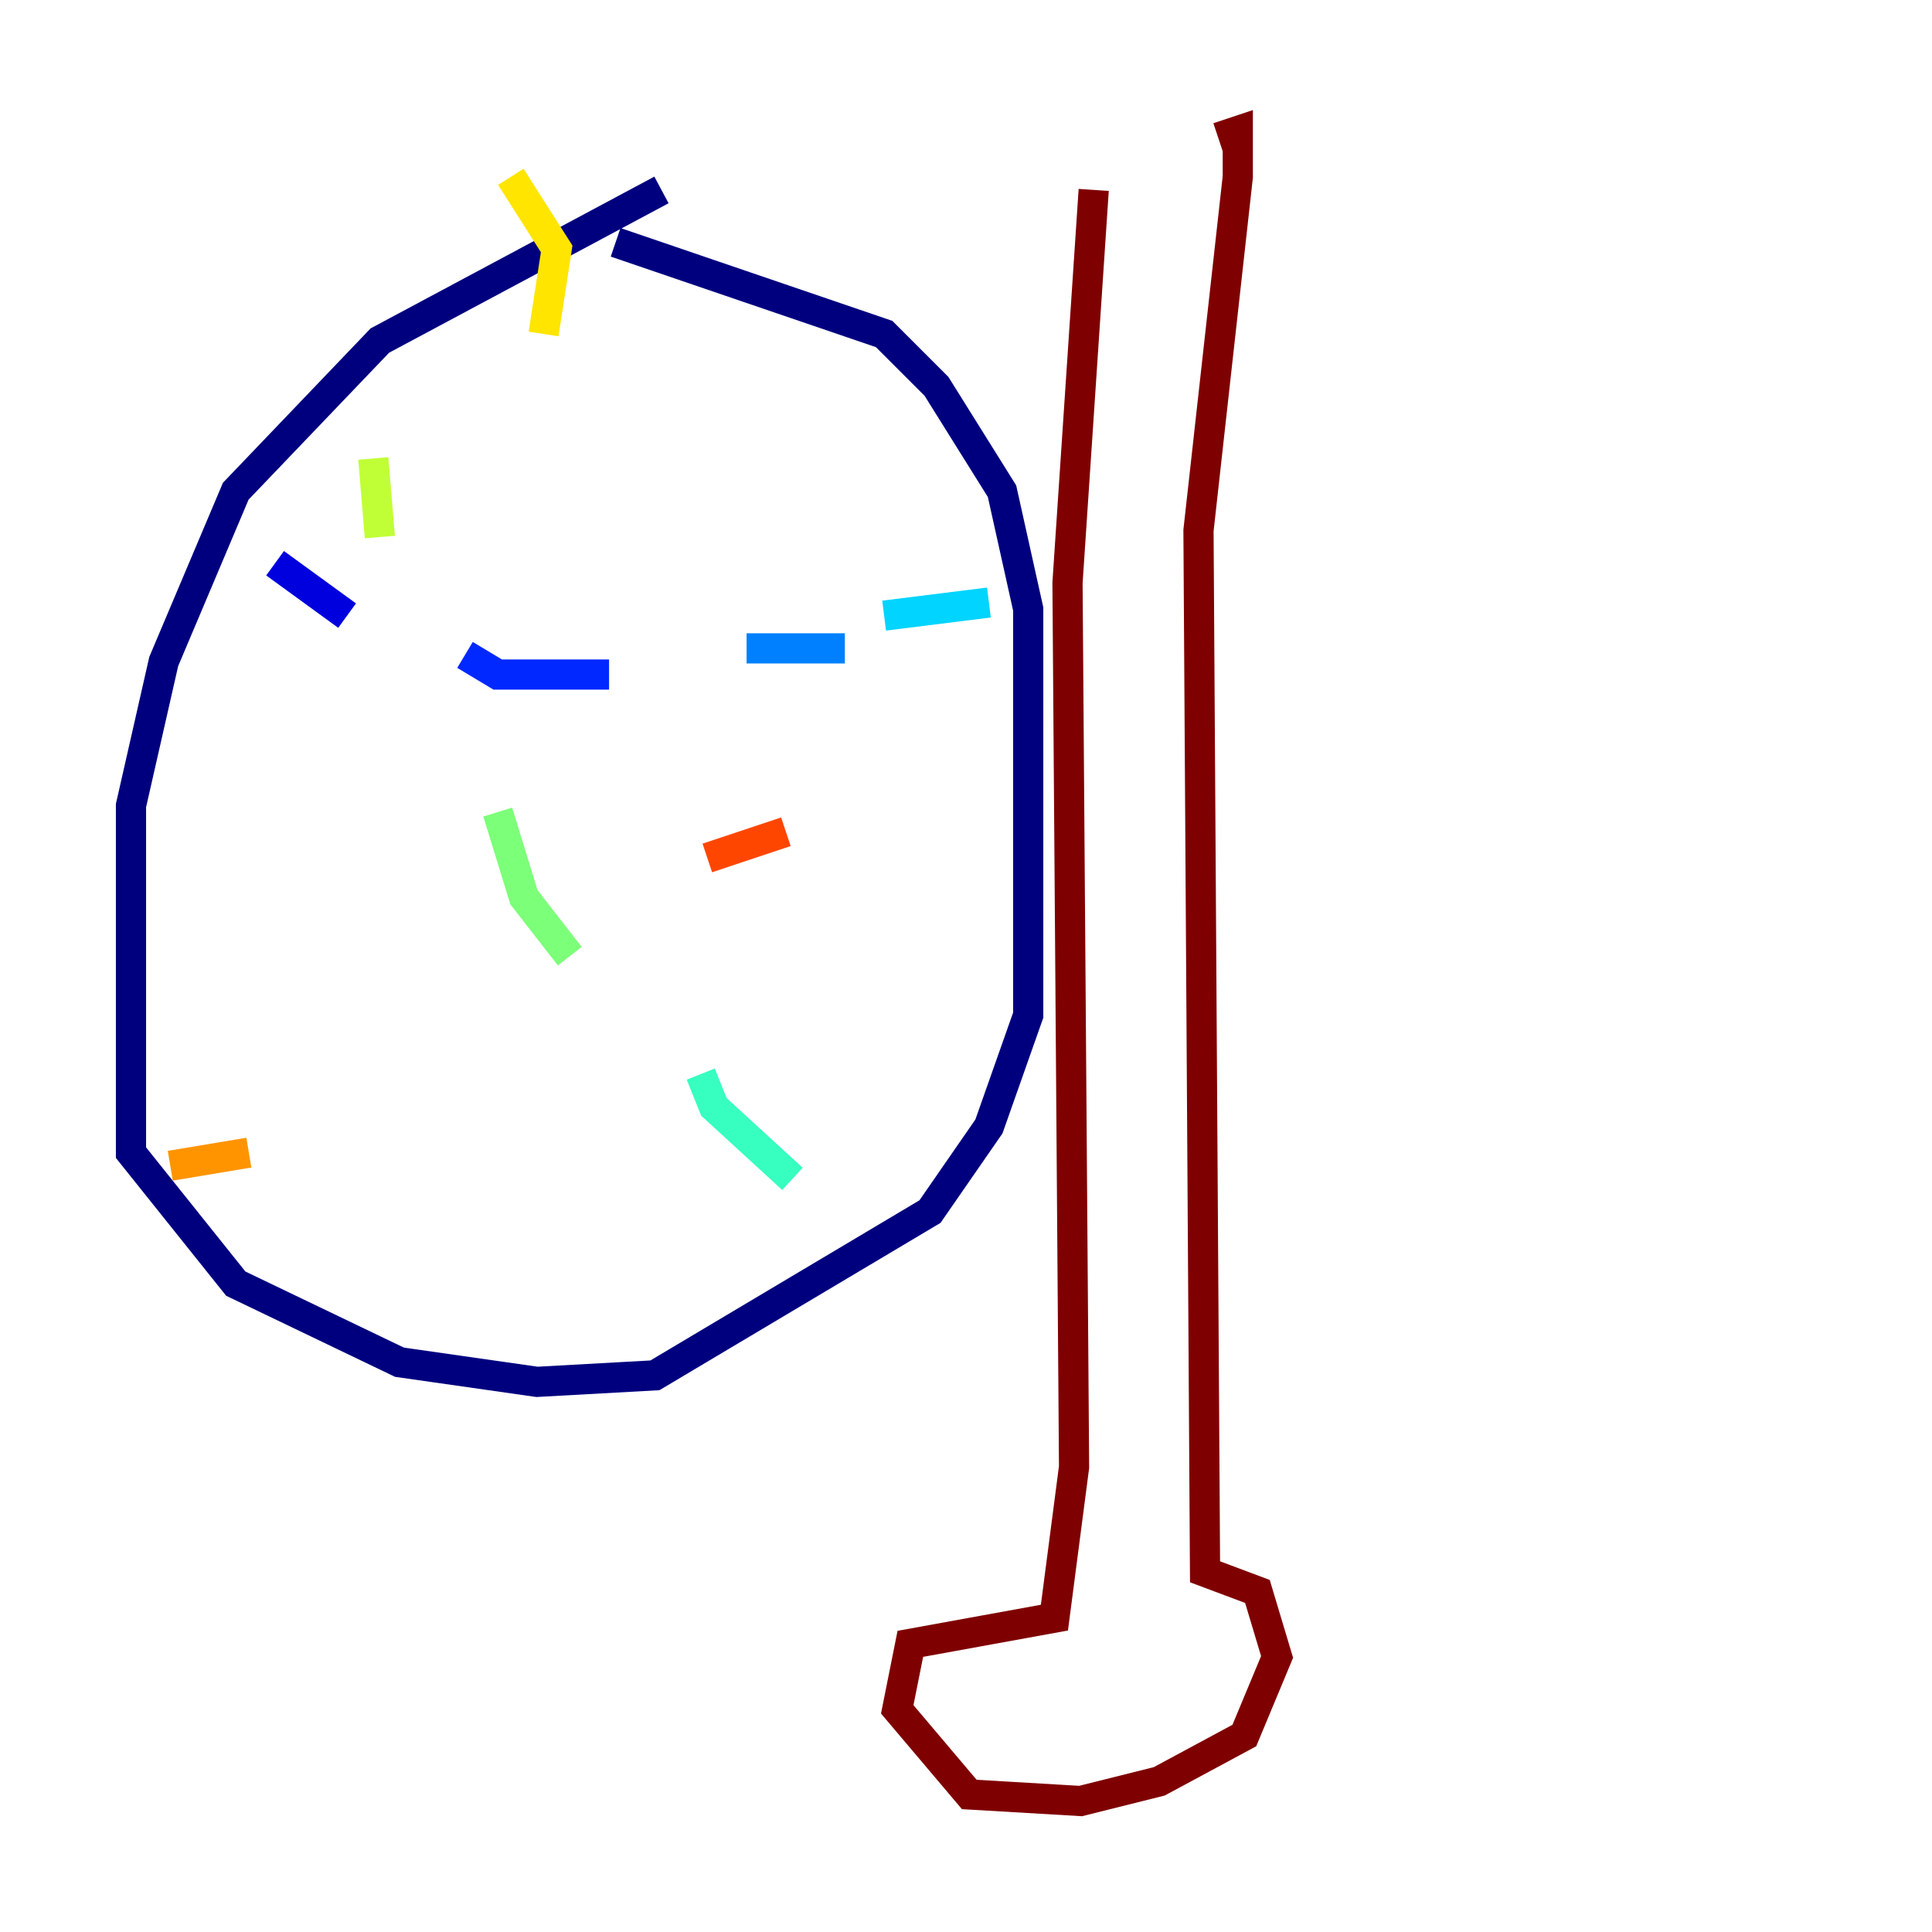 <?xml version="1.0" encoding="utf-8" ?>
<svg baseProfile="tiny" height="128" version="1.2" viewBox="0,0,128,128" width="128" xmlns="http://www.w3.org/2000/svg" xmlns:ev="http://www.w3.org/2001/xml-events" xmlns:xlink="http://www.w3.org/1999/xlink"><defs /><polyline fill="none" points="43.824,12.583 25.166,22.563 15.62,32.542 10.848,43.824 8.678,53.37 8.678,76.366 15.62,85.044 26.468,90.251 35.58,91.552 43.39,91.119 61.614,80.271 65.519,74.63 68.122,67.254 68.122,40.352 66.386,32.542 62.047,25.6 58.576,22.129 40.786,16.054" stroke="#00007f" stroke-width="2" /><polyline fill="none" points="18.224,37.315 22.997,40.786" stroke="#0000de" stroke-width="2" /><polyline fill="none" points="30.807,43.39 32.976,44.691 40.352,44.691" stroke="#0028ff" stroke-width="2" /><polyline fill="none" points="49.464,42.956 55.973,42.956" stroke="#0080ff" stroke-width="2" /><polyline fill="none" points="58.576,40.786 65.519,39.919" stroke="#00d4ff" stroke-width="2" /><polyline fill="none" points="52.502,78.102 47.295,73.329 46.427,71.159" stroke="#36ffc0" stroke-width="2" /><polyline fill="none" points="37.749,63.349 34.712,59.444 32.976,53.803" stroke="#7cff79" stroke-width="2" /><polyline fill="none" points="25.166,35.58 24.732,30.373" stroke="#c0ff36" stroke-width="2" /><polyline fill="none" points="36.014,22.129 36.881,16.488 33.844,11.715" stroke="#ffe500" stroke-width="2" /><polyline fill="none" points="11.281,77.234 16.488,76.366" stroke="#ff9400" stroke-width="2" /><polyline fill="none" points="46.861,56.841 52.068,55.105" stroke="#ff4600" stroke-width="2" /><polyline fill="none" points="50.332,26.034 50.332,26.034" stroke="#de0000" stroke-width="2" /><polyline fill="none" points="72.461,12.583 70.725,38.617 71.159,97.193 69.858,107.173 60.312,108.909 59.444,113.248 64.217,118.888 71.593,119.322 76.8,118.02 82.441,114.983 84.61,109.776 83.308,105.437 79.837,104.136 79.403,35.146 82.007,11.715 82.007,8.678 80.705,9.112" stroke="#7f0000" stroke-width="2" /></svg>